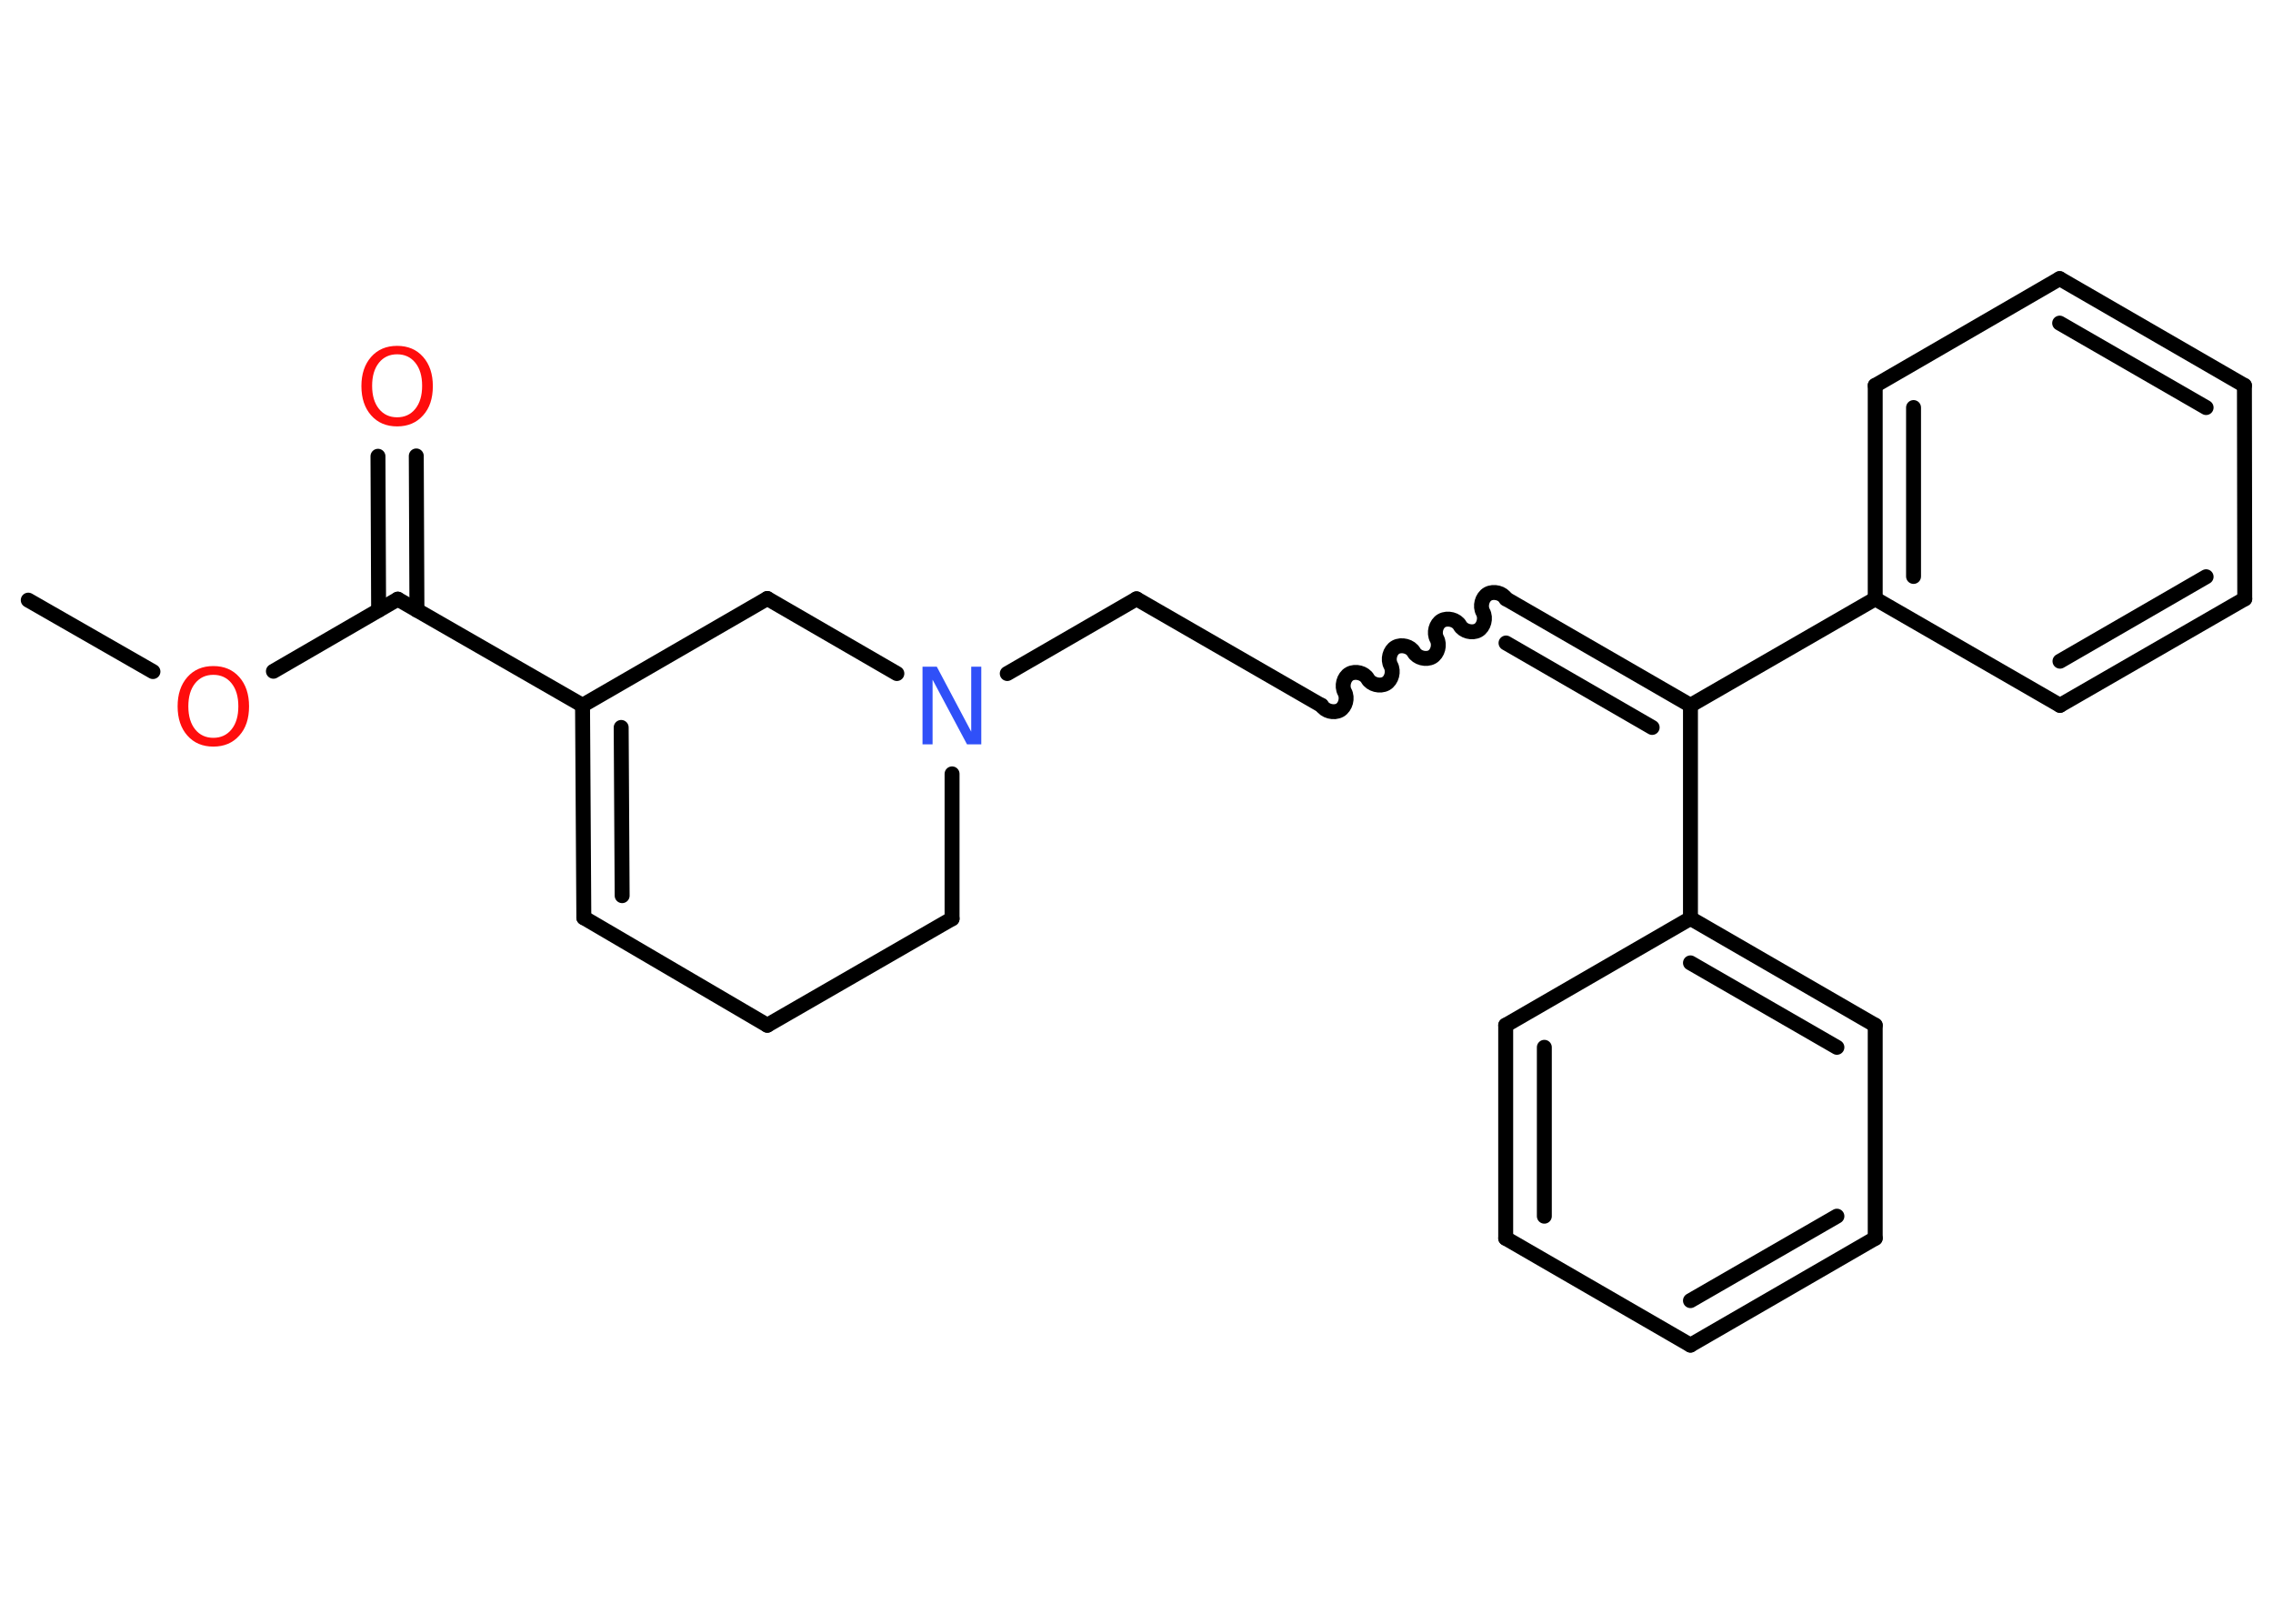 <?xml version='1.0' encoding='UTF-8'?>
<!DOCTYPE svg PUBLIC "-//W3C//DTD SVG 1.1//EN" "http://www.w3.org/Graphics/SVG/1.1/DTD/svg11.dtd">
<svg version='1.2' xmlns='http://www.w3.org/2000/svg' xmlns:xlink='http://www.w3.org/1999/xlink' width='70.0mm' height='50.0mm' viewBox='0 0 70.0 50.0'>
  <desc>Generated by the Chemistry Development Kit (http://github.com/cdk)</desc>
  <g stroke-linecap='round' stroke-linejoin='round' stroke='#000000' stroke-width='.46' fill='#FF0D0D'>
    <rect x='.0' y='.0' width='70.0' height='50.0' fill='#FFFFFF' stroke='none'/>
    <g id='mol1' class='mol'>
      <line id='mol1bnd1' class='bond' x1='.87' y1='18.48' x2='4.71' y2='20.68'/>
      <line id='mol1bnd2' class='bond' x1='8.42' y1='20.67' x2='12.25' y2='18.45'/>
      <g id='mol1bnd3' class='bond'>
        <line x1='11.66' y1='18.79' x2='11.64' y2='14.05'/>
        <line x1='12.84' y1='18.79' x2='12.82' y2='14.04'/>
      </g>
      <line id='mol1bnd4' class='bond' x1='12.25' y1='18.45' x2='17.94' y2='21.72'/>
      <g id='mol1bnd5' class='bond'>
        <line x1='17.94' y1='21.72' x2='17.98' y2='28.26'/>
        <line x1='19.13' y1='22.4' x2='19.16' y2='27.58'/>
      </g>
      <line id='mol1bnd6' class='bond' x1='17.98' y1='28.26' x2='23.63' y2='31.57'/>
      <line id='mol1bnd7' class='bond' x1='23.63' y1='31.57' x2='29.32' y2='28.29'/>
      <line id='mol1bnd8' class='bond' x1='29.32' y1='28.29' x2='29.32' y2='23.83'/>
      <line id='mol1bnd9' class='bond' x1='31.02' y1='20.74' x2='35.0' y2='18.44'/>
      <line id='mol1bnd10' class='bond' x1='35.0' y1='18.44' x2='40.69' y2='21.72'/>
      <path id='mol1bnd11' class='bond' d='M46.38 18.44c-.1 -.18 -.38 -.25 -.56 -.15c-.18 .1 -.25 .38 -.15 .56c.1 .18 .03 .46 -.15 .56c-.18 .1 -.46 .03 -.56 -.15c-.1 -.18 -.38 -.25 -.56 -.15c-.18 .1 -.25 .38 -.15 .56c.1 .18 .03 .46 -.15 .56c-.18 .1 -.46 .03 -.56 -.15c-.1 -.18 -.38 -.25 -.56 -.15c-.18 .1 -.25 .38 -.15 .56c.1 .18 .03 .46 -.15 .56c-.18 .1 -.46 .03 -.56 -.15c-.1 -.18 -.38 -.25 -.56 -.15c-.18 .1 -.25 .38 -.15 .56c.1 .18 .03 .46 -.15 .56c-.18 .1 -.46 .03 -.56 -.15' fill='none' stroke='#000000' stroke-width='.46'/>
      <g id='mol1bnd12' class='bond'>
        <line x1='46.38' y1='18.44' x2='52.06' y2='21.72'/>
        <line x1='46.38' y1='19.8' x2='50.88' y2='22.4'/>
      </g>
      <line id='mol1bnd13' class='bond' x1='52.06' y1='21.72' x2='57.75' y2='18.44'/>
      <g id='mol1bnd14' class='bond'>
        <line x1='57.75' y1='11.87' x2='57.75' y2='18.44'/>
        <line x1='58.93' y1='12.55' x2='58.93' y2='17.75'/>
      </g>
      <line id='mol1bnd15' class='bond' x1='57.75' y1='11.87' x2='63.43' y2='8.58'/>
      <g id='mol1bnd16' class='bond'>
        <line x1='69.12' y1='11.87' x2='63.43' y2='8.58'/>
        <line x1='67.94' y1='12.55' x2='63.43' y2='9.95'/>
      </g>
      <line id='mol1bnd17' class='bond' x1='69.12' y1='11.87' x2='69.13' y2='18.44'/>
      <g id='mol1bnd18' class='bond'>
        <line x1='63.44' y1='21.72' x2='69.13' y2='18.44'/>
        <line x1='63.44' y1='20.36' x2='67.94' y2='17.76'/>
      </g>
      <line id='mol1bnd19' class='bond' x1='57.75' y1='18.44' x2='63.44' y2='21.72'/>
      <line id='mol1bnd20' class='bond' x1='52.06' y1='21.72' x2='52.06' y2='28.28'/>
      <g id='mol1bnd21' class='bond'>
        <line x1='57.75' y1='31.57' x2='52.06' y2='28.28'/>
        <line x1='56.57' y1='32.25' x2='52.06' y2='29.65'/>
      </g>
      <line id='mol1bnd22' class='bond' x1='57.75' y1='31.57' x2='57.75' y2='38.13'/>
      <g id='mol1bnd23' class='bond'>
        <line x1='52.06' y1='41.42' x2='57.75' y2='38.13'/>
        <line x1='52.06' y1='40.05' x2='56.57' y2='37.45'/>
      </g>
      <line id='mol1bnd24' class='bond' x1='52.06' y1='41.42' x2='46.37' y2='38.13'/>
      <g id='mol1bnd25' class='bond'>
        <line x1='46.37' y1='31.57' x2='46.37' y2='38.13'/>
        <line x1='47.56' y1='32.25' x2='47.56' y2='37.45'/>
      </g>
      <line id='mol1bnd26' class='bond' x1='52.06' y1='28.28' x2='46.37' y2='31.57'/>
      <line id='mol1bnd27' class='bond' x1='27.62' y1='20.74' x2='23.63' y2='18.43'/>
      <line id='mol1bnd28' class='bond' x1='17.94' y1='21.72' x2='23.63' y2='18.43'/>
      <path id='mol1atm2' class='atom' d='M6.57 20.78q-.35 .0 -.56 .26q-.21 .26 -.21 .71q.0 .45 .21 .71q.21 .26 .56 .26q.35 .0 .56 -.26q.21 -.26 .21 -.71q.0 -.45 -.21 -.71q-.21 -.26 -.56 -.26zM6.57 20.51q.5 .0 .8 .34q.3 .34 .3 .9q.0 .57 -.3 .9q-.3 .34 -.8 .34q-.5 .0 -.8 -.34q-.3 -.34 -.3 -.9q.0 -.56 .3 -.9q.3 -.34 .8 -.34z' stroke='none'/>
      <path id='mol1atm4' class='atom' d='M12.23 10.91q-.35 .0 -.56 .26q-.21 .26 -.21 .71q.0 .45 .21 .71q.21 .26 .56 .26q.35 .0 .56 -.26q.21 -.26 .21 -.71q.0 -.45 -.21 -.71q-.21 -.26 -.56 -.26zM12.23 10.65q.5 .0 .8 .34q.3 .34 .3 .9q.0 .57 -.3 .9q-.3 .34 -.8 .34q-.5 .0 -.8 -.34q-.3 -.34 -.3 -.9q.0 -.56 .3 -.9q.3 -.34 .8 -.34z' stroke='none'/>
      <path id='mol1atm9' class='atom' d='M28.42 20.53h.43l1.06 2.0v-2.0h.31v2.39h-.44l-1.06 -1.99v1.99h-.31v-2.39z' stroke='none' fill='#3050F8'/>
    </g>
  </g>
</svg>
